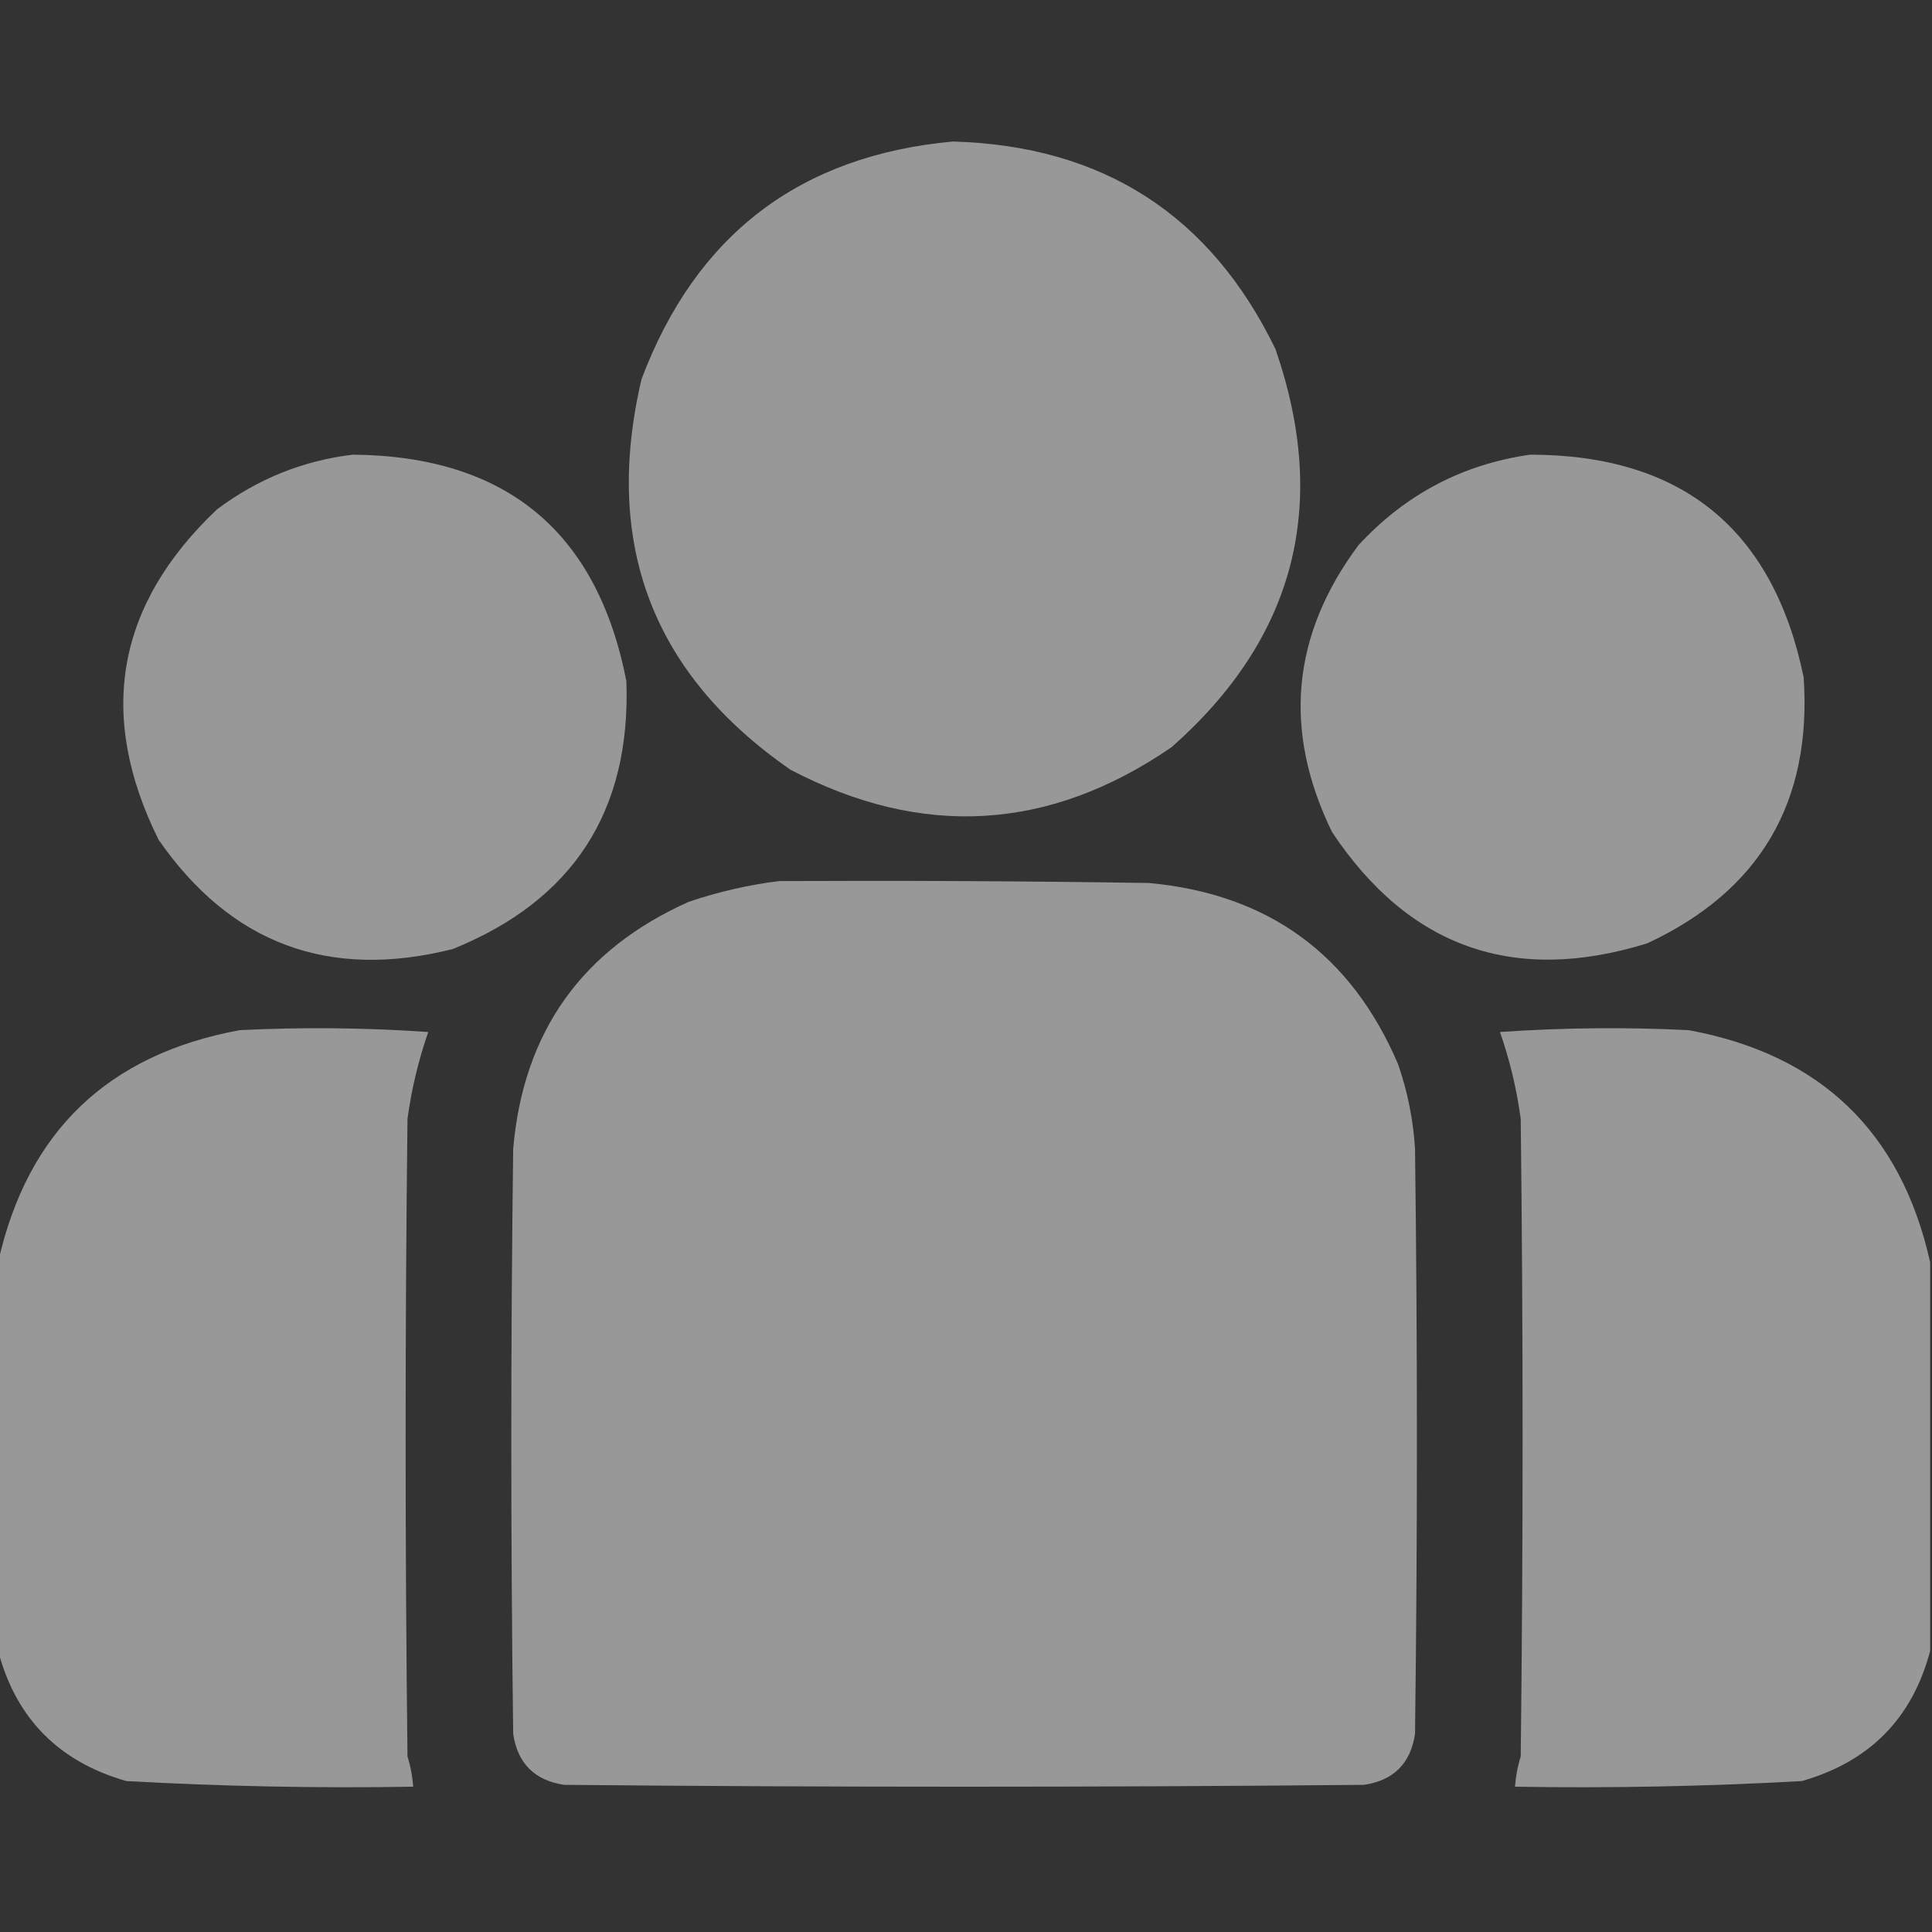 <svg width="24" height="24" viewBox="0 0 24 24" fill="none" xmlns="http://www.w3.org/2000/svg">
<rect x="0" y="0" width="24" height="24" fill="#333333" stroke="none"/>
<g opacity="0.5" clip-path="url(#clip0_450_1759)">
<path opacity="0.987" fill-rule="evenodd" clip-rule="evenodd" d="M11.836 1.758C13.699 1.81 15.035 2.669 15.844 4.336C16.516 6.278 16.087 7.927 14.555 9.281C13.035 10.325 11.457 10.419 9.82 9.562C8.106 8.375 7.489 6.758 7.969 4.711C8.645 2.917 9.934 1.933 11.836 1.758Z" fill="white"/>
<path opacity="0.982" fill-rule="evenodd" clip-rule="evenodd" d="M4.383 5.648C6.285 5.665 7.418 6.602 7.781 8.461C7.838 10.075 7.119 11.185 5.625 11.789C4.085 12.177 2.866 11.724 1.969 10.43C1.202 8.881 1.444 7.514 2.695 6.328C3.201 5.949 3.763 5.722 4.383 5.648Z" fill="white"/>
<path opacity="0.982" fill-rule="evenodd" clip-rule="evenodd" d="M19.008 5.648C20.892 5.65 22.025 6.572 22.406 8.414C22.51 9.966 21.861 11.068 20.461 11.719C18.806 12.231 17.502 11.77 16.547 10.336C15.934 9.078 16.043 7.891 16.875 6.773C17.456 6.143 18.167 5.768 19.008 5.648Z" fill="white"/>
<path opacity="0.988" fill-rule="evenodd" clip-rule="evenodd" d="M9.68 10.945C11.211 10.938 12.742 10.945 14.273 10.969C15.753 11.105 16.784 11.855 17.367 13.219C17.486 13.561 17.556 13.912 17.578 14.273C17.609 16.695 17.609 19.117 17.578 21.539C17.523 21.906 17.312 22.117 16.945 22.172C13.633 22.203 10.32 22.203 7.008 22.172C6.641 22.117 6.43 21.906 6.375 21.539C6.344 19.117 6.344 16.695 6.375 14.273C6.5 12.821 7.226 11.797 8.555 11.203C8.927 11.077 9.302 10.991 9.68 10.945Z" fill="white"/>
<path opacity="0.985" fill-rule="evenodd" clip-rule="evenodd" d="M-0.023 20.508C-0.023 18.898 -0.023 17.289 -0.023 15.68C0.338 14.06 1.338 13.099 2.977 12.797C3.758 12.758 4.54 12.766 5.32 12.82C5.198 13.171 5.112 13.53 5.062 13.898C5.031 16.539 5.031 19.18 5.062 21.82C5.101 21.943 5.124 22.068 5.133 22.195C3.944 22.215 2.756 22.191 1.57 22.125C0.729 21.885 0.198 21.346 -0.023 20.508Z" fill="white"/>
<path opacity="0.985" fill-rule="evenodd" clip-rule="evenodd" d="M23.977 15.68C23.977 17.289 23.977 18.898 23.977 20.508C23.756 21.346 23.224 21.885 22.383 22.125C21.197 22.191 20.009 22.215 18.82 22.195C18.829 22.068 18.852 21.943 18.891 21.82C18.922 19.18 18.922 16.539 18.891 13.898C18.841 13.53 18.756 13.171 18.633 12.82C19.414 12.766 20.195 12.758 20.977 12.797C22.615 13.099 23.615 14.06 23.977 15.68Z" fill="white"/>
</g>
<defs>
<clipPath id="clip0_450_1759">
<rect width="24" height="24" fill="white"/>
</clipPath>
</defs>
</svg>
